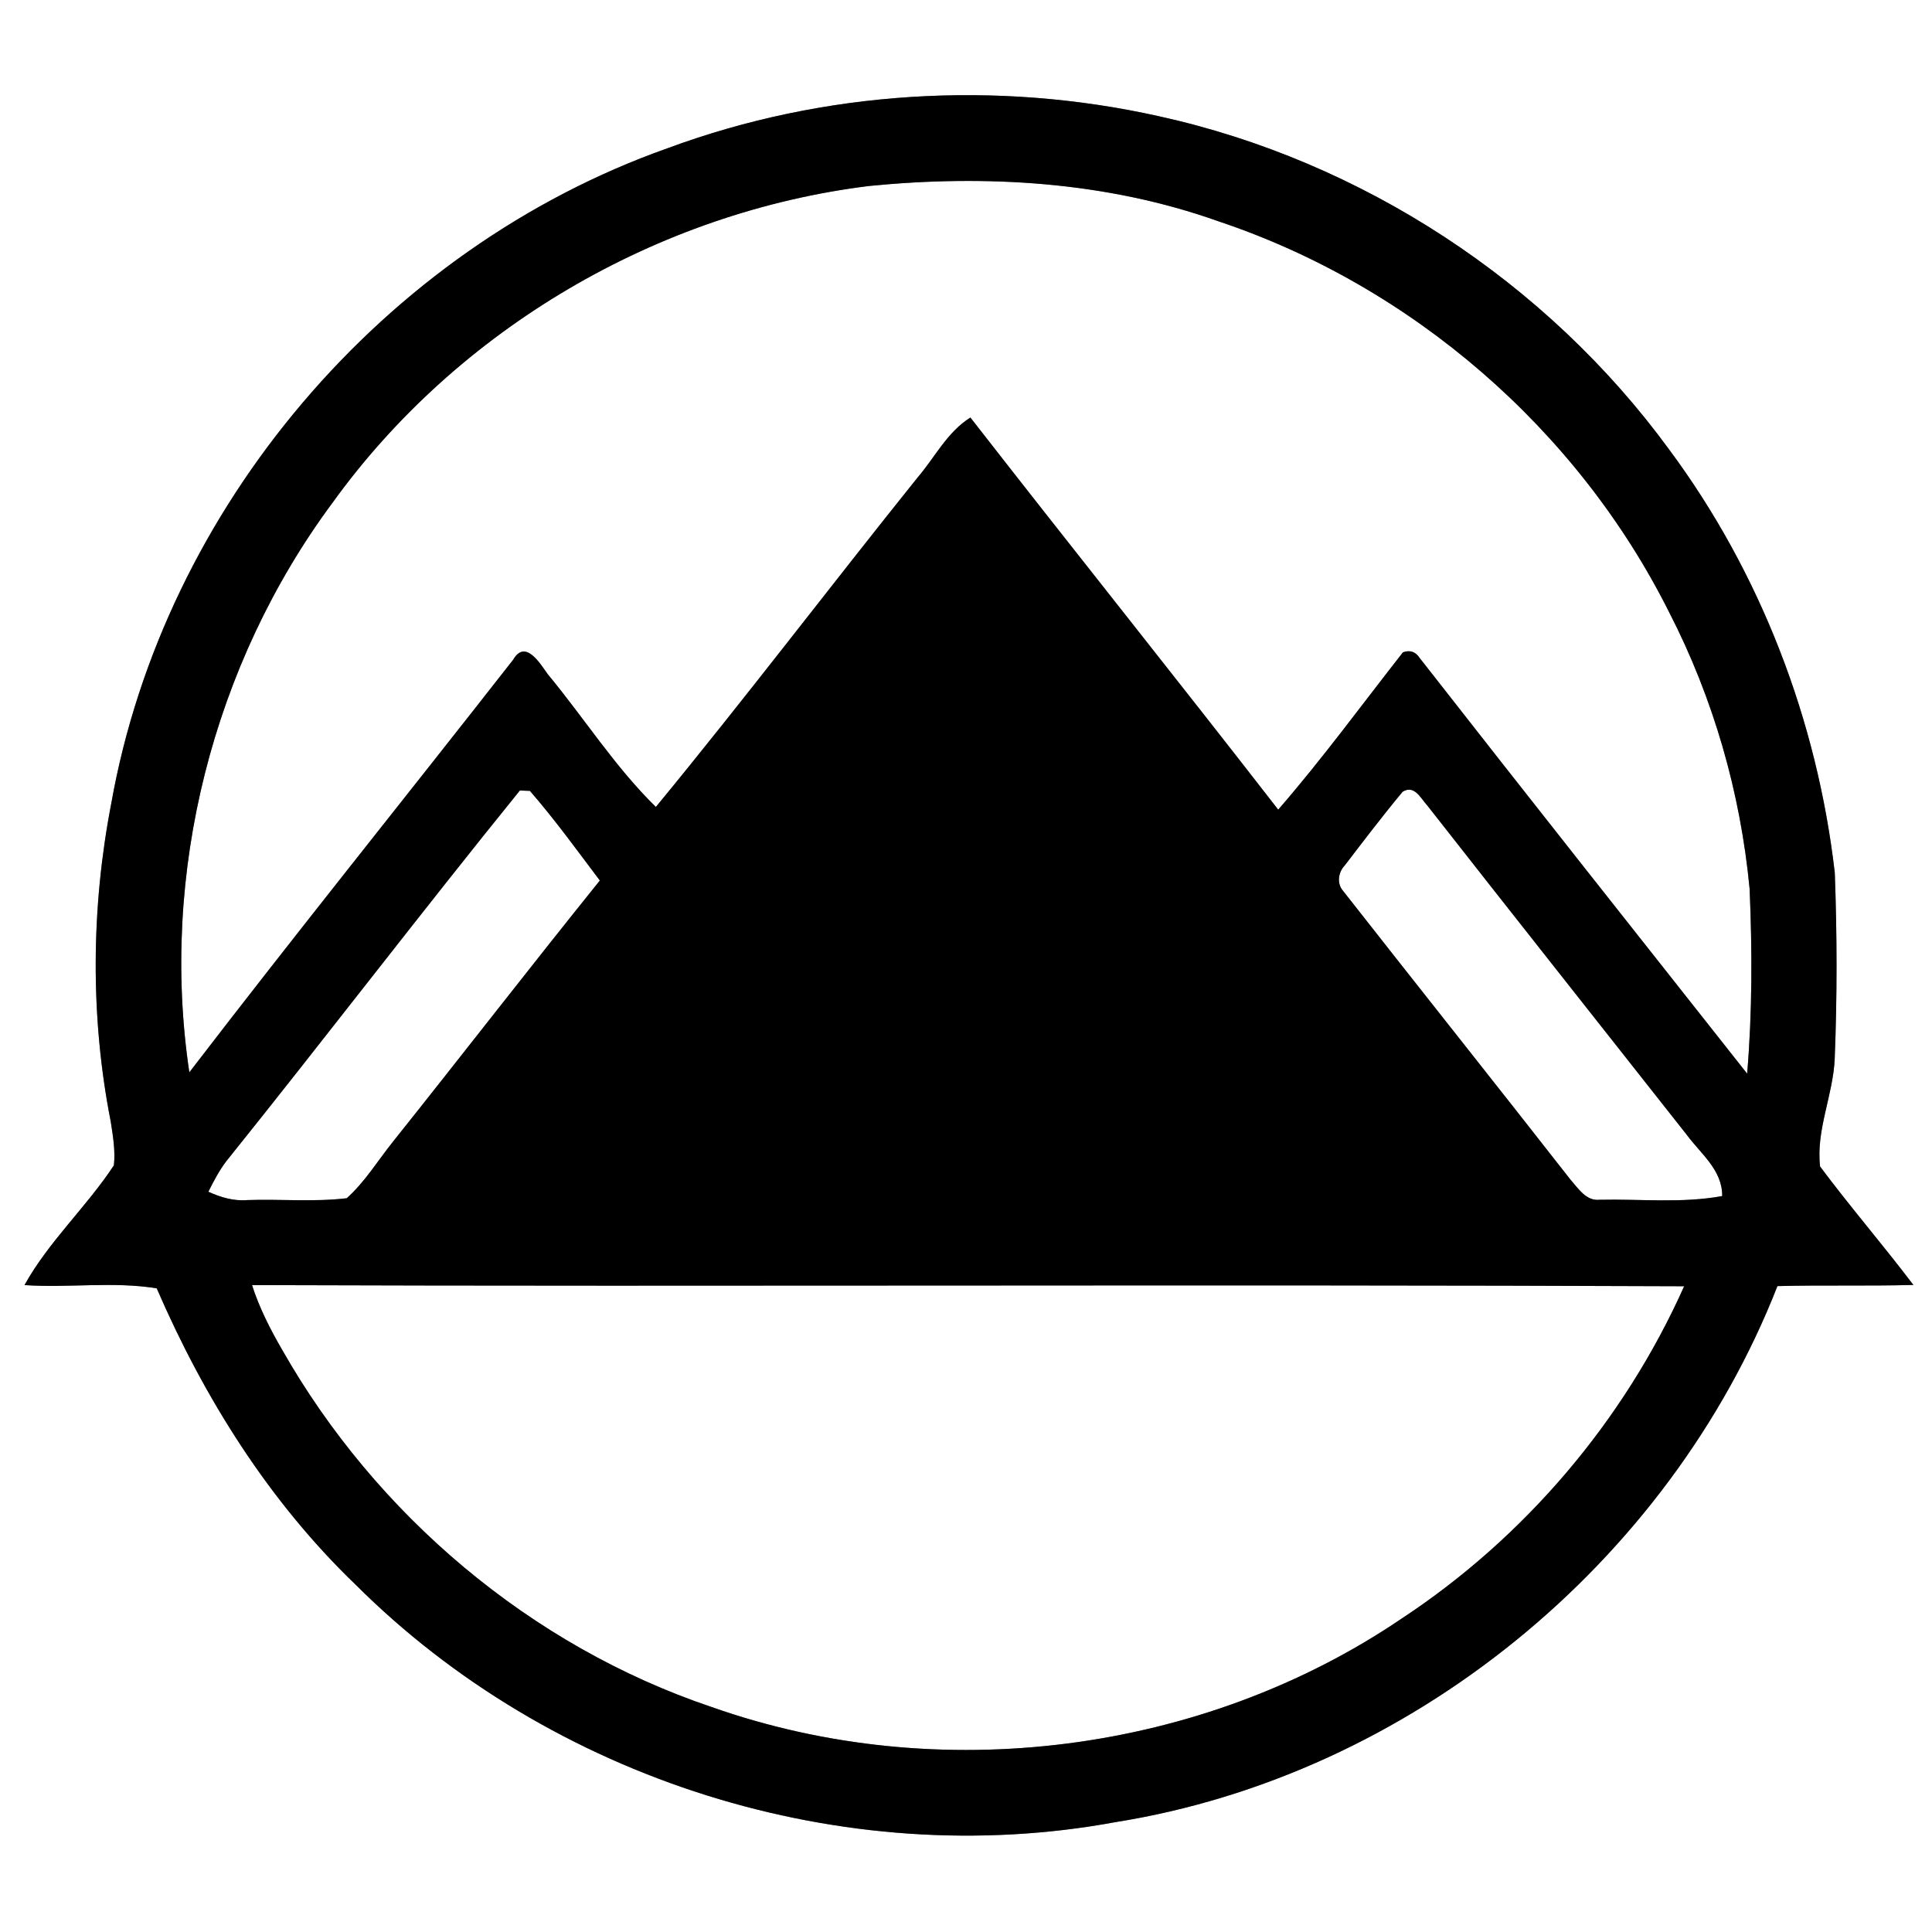 <?xml version="1.0" encoding="UTF-8" ?>
<!DOCTYPE svg PUBLIC "-//W3C//DTD SVG 1.1//EN" "http://www.w3.org/Graphics/SVG/1.1/DTD/svg11.dtd">
<svg width="250pt" height="250pt" viewBox="0 0 250 250" version="1.1" xmlns="http://www.w3.org/2000/svg">
<rect x="0" y="0" width="250" height="250" fill="#808080" stroke="none"/>
<g id="#ffffffff">
<path fill="#ffffff" opacity="1.00" d=" M 0.00 0.00 L 250.00 0.00 L 250.00 250.00 L 0.00 250.00 L 0.00 0.00 M 86.36 19.19 C 49.72 32.16 21.21 65.66 14.40 103.95 C 11.78 117.51 11.67 131.58 14.33 145.14 C 14.62 147.00 14.94 148.90 14.74 150.79 C 11.20 156.18 6.31 160.63 3.17 166.29 C 8.85 166.68 14.69 165.79 20.28 166.71 C 26.42 180.90 34.79 194.26 45.98 205.02 C 71.28 230.29 109.10 242.28 144.30 235.79 C 182.38 229.73 215.95 202.25 230.00 166.42 C 235.86 166.27 241.73 166.43 247.59 166.27 C 243.66 161.09 239.41 156.16 235.52 150.95 C 234.96 146.26 237.21 141.70 237.41 137.00 C 237.73 128.98 237.72 120.95 237.42 112.93 C 235.15 93.24 227.82 74.10 215.98 58.16 C 200.12 36.46 176.22 20.82 149.96 15.04 C 128.96 10.35 106.57 11.70 86.36 19.19 Z" />
<path fill="#ffffff" opacity="1.00" d=" M 112.50 24.06 C 127.62 22.57 143.21 23.49 157.62 28.62 C 182.69 36.99 204.13 55.55 215.97 79.19 C 221.70 90.32 225.22 102.56 226.40 115.02 C 226.74 122.98 226.75 130.98 226.08 138.93 C 211.93 121.02 197.76 103.13 183.71 85.15 C 183.18 84.33 182.45 84.08 181.54 84.41 C 176.20 91.22 171.08 98.23 165.40 104.77 C 152.22 87.78 138.78 71.00 125.57 54.03 C 122.57 55.90 120.97 59.19 118.73 61.80 C 107.37 75.95 96.40 90.41 84.87 104.42 C 79.58 99.25 75.58 92.91 70.86 87.22 C 69.86 85.81 67.97 82.68 66.41 85.36 C 52.47 103.18 38.27 120.81 24.50 138.76 C 20.66 113.04 27.54 85.93 43.03 65.05 C 59.22 42.59 85.04 27.44 112.50 24.06 Z" />
<path fill="#ffffff" opacity="1.00" d=" M 29.29 150.25 C 42.06 134.35 54.44 118.13 67.27 102.29 C 67.60 102.30 68.24 102.33 68.57 102.34 C 71.79 106.04 74.67 110.03 77.62 113.94 C 68.60 125.14 59.80 136.52 50.83 147.76 C 48.87 150.21 47.22 152.94 44.87 155.05 C 40.61 155.56 36.28 155.14 31.99 155.29 C 30.23 155.44 28.54 154.93 26.96 154.21 C 27.65 152.84 28.36 151.47 29.29 150.25 Z" />
<path fill="#ffffff" opacity="1.00" d=" M 181.50 102.45 C 183.03 101.51 183.83 103.29 184.70 104.24 C 195.84 118.46 207.06 132.62 218.24 146.81 C 220.06 149.29 222.89 151.39 222.85 154.77 C 217.61 155.73 212.25 155.13 206.96 155.25 C 205.24 155.43 204.22 153.77 203.23 152.66 C 193.45 140.15 183.55 127.73 173.76 115.24 C 172.96 114.30 173.18 112.85 174.00 112.00 C 176.46 108.79 178.91 105.56 181.50 102.45 Z" />
<path fill="#ffffff" opacity="1.00" d=" M 32.61 166.29 C 94.38 166.50 156.16 166.18 217.93 166.44 C 210.15 183.85 197.30 198.95 181.38 209.44 C 155.58 226.94 121.44 231.26 92.06 220.88 C 68.68 213.00 48.63 196.02 36.48 174.61 C 34.94 171.96 33.55 169.21 32.61 166.29 Z" />
</g>
<g id="#000000ff">
<path fill="#000000" opacity="1.00" d=" M 86.36 19.19 C 106.57 11.70 128.96 10.35 149.96 15.04 C 176.22 20.82 200.12 36.46 215.98 58.16 C 227.82 74.10 235.15 93.24 237.42 112.93 C 237.72 120.95 237.73 128.98 237.41 137.00 C 237.21 141.70 234.96 146.26 235.52 150.95 C 239.41 156.16 243.66 161.09 247.59 166.27 C 241.73 166.43 235.86 166.27 230.00 166.42 C 215.95 202.25 182.38 229.73 144.30 235.79 C 109.10 242.28 71.28 230.29 45.98 205.02 C 34.79 194.26 26.42 180.90 20.28 166.71 C 14.69 165.79 8.85 166.68 3.17 166.29 C 6.31 160.63 11.20 156.18 14.74 150.79 C 14.94 148.90 14.62 147.00 14.33 145.14 C 11.67 131.58 11.78 117.51 14.40 103.95 C 21.21 65.66 49.72 32.16 86.36 19.19 M 112.50 24.06 C 85.04 27.44 59.22 42.59 43.03 65.05 C 27.54 85.93 20.66 113.04 24.50 138.76 C 38.27 120.81 52.47 103.18 66.41 85.36 C 67.97 82.68 69.86 85.81 70.86 87.22 C 75.58 92.91 79.58 99.25 84.87 104.42 C 96.40 90.41 107.37 75.95 118.73 61.80 C 120.97 59.19 122.57 55.90 125.57 54.03 C 138.78 71.00 152.22 87.78 165.40 104.77 C 171.08 98.23 176.20 91.22 181.54 84.41 C 182.45 84.08 183.18 84.33 183.71 85.15 C 197.76 103.13 211.93 121.02 226.08 138.93 C 226.75 130.98 226.74 122.98 226.40 115.02 C 225.22 102.56 221.70 90.32 215.97 79.19 C 204.13 55.55 182.69 36.99 157.62 28.62 C 143.21 23.49 127.62 22.57 112.50 24.06 M 29.29 150.25 C 28.36 151.47 27.65 152.84 26.96 154.21 C 28.54 154.93 30.23 155.44 31.99 155.29 C 36.28 155.14 40.61 155.56 44.87 155.05 C 47.22 152.94 48.87 150.21 50.83 147.76 C 59.80 136.52 68.60 125.14 77.62 113.94 C 74.67 110.03 71.79 106.04 68.57 102.34 C 68.24 102.33 67.60 102.30 67.27 102.29 C 54.44 118.13 42.06 134.35 29.29 150.25 M 181.50 102.45 C 178.91 105.56 176.46 108.79 174.00 112.00 C 173.18 112.85 172.96 114.30 173.76 115.24 C 183.55 127.73 193.45 140.15 203.23 152.66 C 204.22 153.77 205.24 155.43 206.96 155.25 C 212.25 155.13 217.61 155.73 222.85 154.77 C 222.89 151.39 220.06 149.29 218.24 146.81 C 207.06 132.62 195.84 118.46 184.70 104.24 C 183.83 103.29 183.03 101.51 181.50 102.45 M 32.61 166.29 C 33.55 169.21 34.94 171.96 36.48 174.61 C 48.63 196.02 68.68 213.00 92.06 220.88 C 121.44 231.26 155.58 226.94 181.38 209.44 C 197.30 198.95 210.15 183.85 217.93 166.44 C 156.16 166.18 94.38 166.50 32.61 166.29 Z" />
</g>
</svg>
